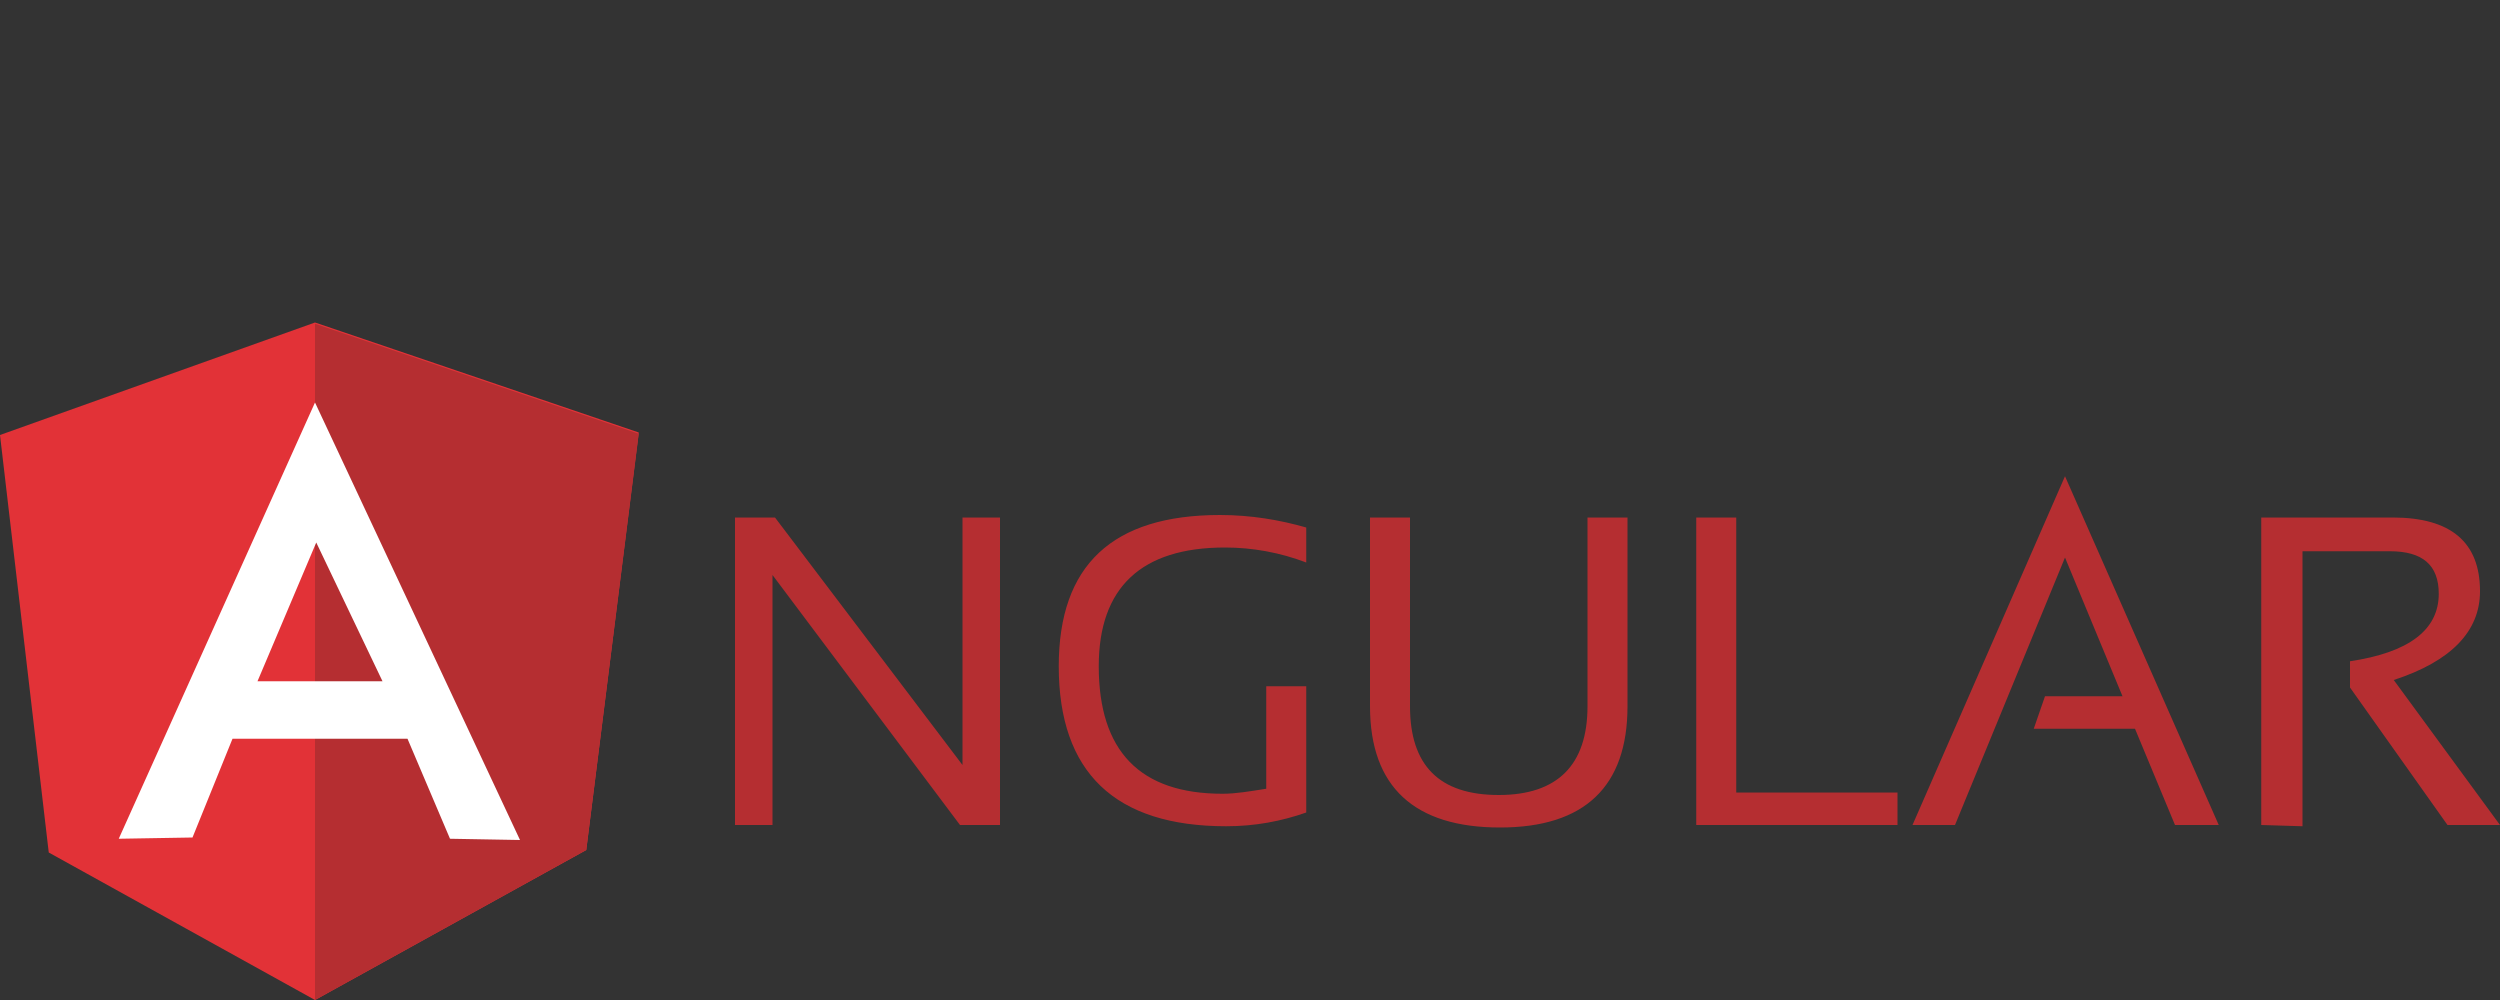 <?xml version="1.0" encoding="utf-8"?>
<!-- Generator: Adobe Illustrator 20.0.0, SVG Export Plug-In . SVG Version: 6.00 Build 0)  -->
<svg version="1.1" id="Calque_1" xmlns="http://www.w3.org/2000/svg" xmlns:xlink="http://www.w3.org/1999/xlink" x="0px" y="0px"
	 viewBox="0 0 200 80" style="enable-background:new 0 0 200 80;" xml:space="preserve">
<rect x="0" y="0" width="200" height="80" fill="#333333" stroke="none"/>
<style type="text/css">
	.st0{fill:#B52E31;}
	.st1{fill:#E23237;}
	.st2{fill:#FFFFFF;}
</style>
<title>angular-logo</title>
<g>
	<g>
		<path class="st0" d="M58.8,66V41.4H62l15,19.8V41.4h3V66h-3.2l-15-20v20H58.8z M104.5,65c-2,0.7-4.1,1.1-6.4,1.1
			c-8.9,0-13.4-4.3-13.4-12.8c0-8.1,4.3-12.1,12.9-12.1c2.5,0,4.8,0.4,6.9,1V45c-2.1-0.8-4.3-1.2-6.5-1.2c-6.7,0-10.1,3.2-10.1,9.5
			c0,6.8,3.3,10.2,9.9,10.2c1.1,0,2.2-0.2,3.5-0.4v-8.2h3.2V65L104.5,65z M109.6,56.5V41.4h3.2v15.1c0,4.7,2.3,7.1,7.1,7.1
			c4.7,0,7.1-2.4,7.1-7.1V41.4h3.2v15.1c0,6.4-3.4,9.7-10.2,9.7S109.6,63,109.6,56.5z M138.9,41.4v22h12.9V66h-16.1V41.4H138.9
			L138.9,41.4z M156.4,66H153l12.2-27.9L177.5,66H174l-3.2-7.7h-8.1l0.9-2.6h6.2l-4.6-11.1L156.4,66L156.4,66z M180.9,66V41.4h10.5
			c4.7,0,7,2,7,5.9c0,3.2-2.3,5.6-6.9,7.1L200,66h-4.2L188,55v-2.1c4.7-0.7,7.1-2.5,7.1-5.4c0-2.3-1.3-3.4-3.9-3.4h-7v22L180.9,66
			L180.9,66z"/>
	</g>
	<path class="st1" d="M0,34.8l25.2-9l25.9,8.8L46.9,68L25.2,80L3.9,68.2L0,34.8z"/>
	<path class="st0" d="M51.1,34.7l-25.9-8.8V80l21.7-12L51.1,34.7L51.1,34.7z"/>
	<path class="st2" d="M25.2,32.2L9.5,67.1l5.9-0.1l3.2-7.9h14l3.4,8l5.6,0.1L25.2,32.2L25.2,32.2z M25.3,43.4l5.3,11.1h-10
		L25.3,43.4z"/>
</g>
</svg>

